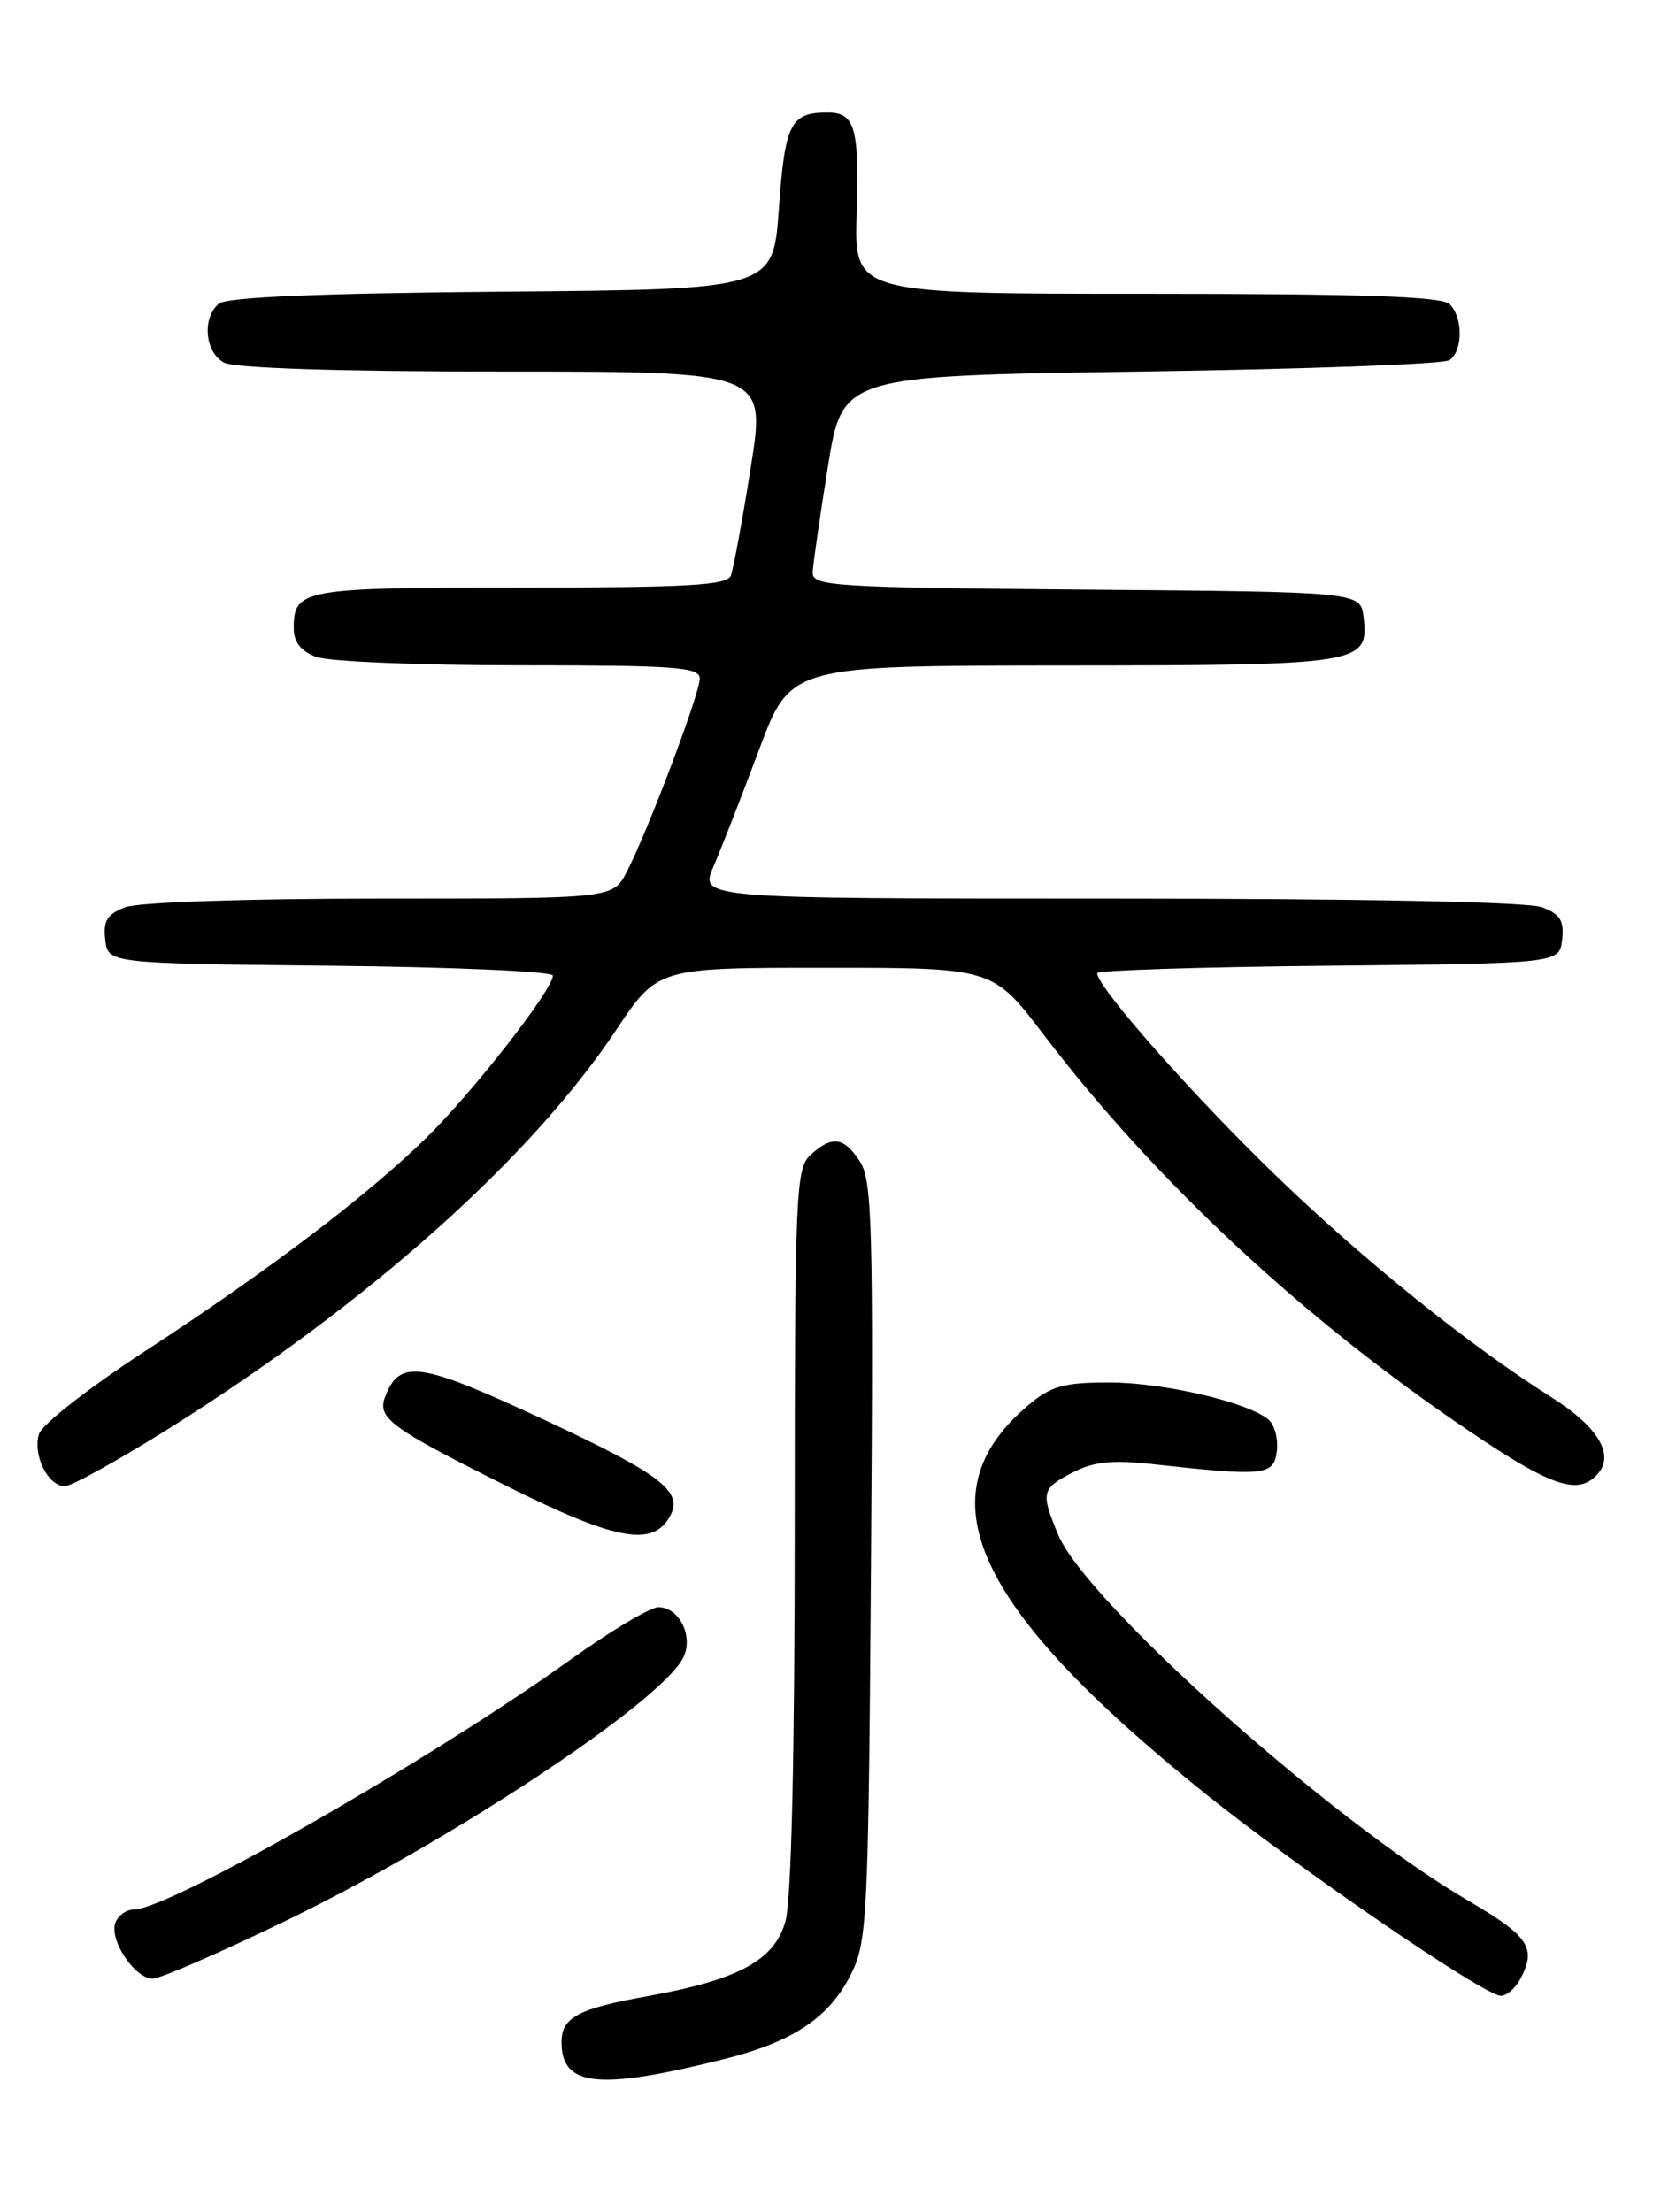 <?xml version="1.0" encoding="UTF-8" standalone="no"?>
<!DOCTYPE svg PUBLIC "-//W3C//DTD SVG 1.1//EN" "http://www.w3.org/Graphics/SVG/1.1/DTD/svg11.dtd" >
<svg xmlns="http://www.w3.org/2000/svg" xmlns:xlink="http://www.w3.org/1999/xlink" version="1.1" viewBox="0 0 194 256">
 <g >
 <path fill="currentColor"
d=" M 83.80 238.31 C 91.80 236.31 95.98 233.52 98.50 228.49 C 100.39 224.71 100.52 222.16 100.82 180.68 C 101.10 141.96 100.95 136.57 99.54 134.43 C 97.67 131.57 96.33 131.39 93.83 133.65 C 92.11 135.21 92.00 137.88 91.99 176.90 C 91.99 203.26 91.60 219.91 90.92 222.34 C 89.67 226.86 85.52 229.12 75.03 231.01 C 66.92 232.46 65.00 233.48 65.00 236.34 C 65.00 241.50 69.23 241.95 83.80 238.31 Z  M 175.96 229.07 C 177.90 225.44 177.00 224.09 169.88 219.93 C 154.14 210.74 125.73 185.37 122.49 177.63 C 120.45 172.74 120.55 172.28 124.16 170.42 C 126.59 169.16 128.72 168.94 133.41 169.45 C 146.42 170.89 147.47 170.78 147.80 167.91 C 147.97 166.49 147.52 164.85 146.80 164.27 C 144.33 162.25 134.62 160.00 128.40 160.00 C 123.12 160.00 121.67 160.41 119.04 162.62 C 106.70 173.00 112.56 185.91 139.44 207.53 C 150.17 216.16 171.80 230.96 173.71 230.98 C 174.38 230.99 175.40 230.13 175.96 229.07 Z  M 33.39 222.15 C 52.42 212.90 76.26 197.13 79.04 191.93 C 80.34 189.50 78.67 186.00 76.21 186.01 C 75.27 186.01 70.69 188.75 66.03 192.08 C 49.82 203.70 19.57 221.00 15.48 221.00 C 14.63 221.00 13.68 221.68 13.36 222.51 C 12.60 224.49 15.60 229.00 17.67 229.00 C 18.56 229.00 25.63 225.92 33.39 222.15 Z  M 77.39 175.75 C 79.31 172.70 76.85 170.77 62.70 164.18 C 48.56 157.61 46.26 157.28 44.58 161.65 C 43.64 164.11 45.15 165.23 58.50 171.91 C 70.98 178.15 75.34 179.04 77.39 175.75 Z  M 19.84 165.15 C 42.68 150.78 61.44 134.04 71.31 119.22 C 76.13 112.00 76.13 112.00 95.52 112.00 C 114.91 112.00 114.91 112.00 120.81 119.75 C 133.68 136.64 150.80 152.60 170.00 165.58 C 179.73 172.16 182.79 173.16 185.03 170.47 C 186.86 168.26 184.89 165.08 179.64 161.75 C 170.02 155.67 157.89 145.91 147.67 136.04 C 138.04 126.74 127.00 114.24 127.00 112.62 C 127.00 112.30 139.04 111.91 153.75 111.77 C 180.50 111.50 180.50 111.50 180.82 108.75 C 181.07 106.56 180.60 105.80 178.50 105.00 C 176.88 104.38 157.65 104.00 128.42 104.00 C 80.97 104.00 80.97 104.00 82.60 100.25 C 83.49 98.19 85.86 92.12 87.86 86.77 C 91.50 77.04 91.50 77.04 123.06 77.02 C 157.67 77.00 158.45 76.87 157.84 71.45 C 157.50 68.50 157.50 68.50 125.75 68.24 C 96.35 67.99 94.01 67.84 94.07 66.24 C 94.11 65.28 94.91 59.78 95.83 54.00 C 97.52 43.50 97.52 43.50 132.01 43.00 C 150.98 42.73 167.06 42.14 167.75 41.69 C 169.34 40.66 169.37 36.77 167.80 35.20 C 166.91 34.31 157.74 34.00 132.74 34.00 C 98.88 34.00 98.88 34.00 99.16 24.75 C 99.46 14.63 98.97 12.99 95.69 13.02 C 91.50 13.04 90.85 14.36 90.16 24.11 C 89.50 33.50 89.50 33.50 58.09 33.76 C 36.94 33.94 26.23 34.39 25.34 35.14 C 23.36 36.77 23.71 40.78 25.93 41.96 C 27.15 42.61 39.22 43.00 58.27 43.00 C 88.66 43.00 88.66 43.00 86.90 54.11 C 85.93 60.22 84.89 65.84 84.60 66.61 C 84.16 67.74 79.66 68.00 60.23 68.00 C 34.99 68.00 34.00 68.18 34.00 72.72 C 34.00 74.30 34.83 75.36 36.57 76.02 C 37.98 76.56 48.55 77.00 60.07 77.00 C 78.24 77.00 81.00 77.20 81.00 78.54 C 81.00 80.28 74.99 96.18 72.55 100.90 C 70.95 104.00 70.95 104.00 44.04 104.00 C 28.51 104.00 16.02 104.42 14.50 105.00 C 12.40 105.80 11.93 106.56 12.18 108.75 C 12.50 111.50 12.50 111.50 38.25 111.77 C 52.41 111.91 64.00 112.43 64.00 112.91 C 64.00 114.53 54.68 126.47 49.33 131.70 C 42.41 138.46 31.05 147.08 16.69 156.44 C 10.34 160.58 4.86 164.86 4.52 165.95 C 3.75 168.36 5.54 172.00 7.51 172.00 C 8.30 172.00 13.84 168.92 19.84 165.15 Z "/>
</g>
</svg>